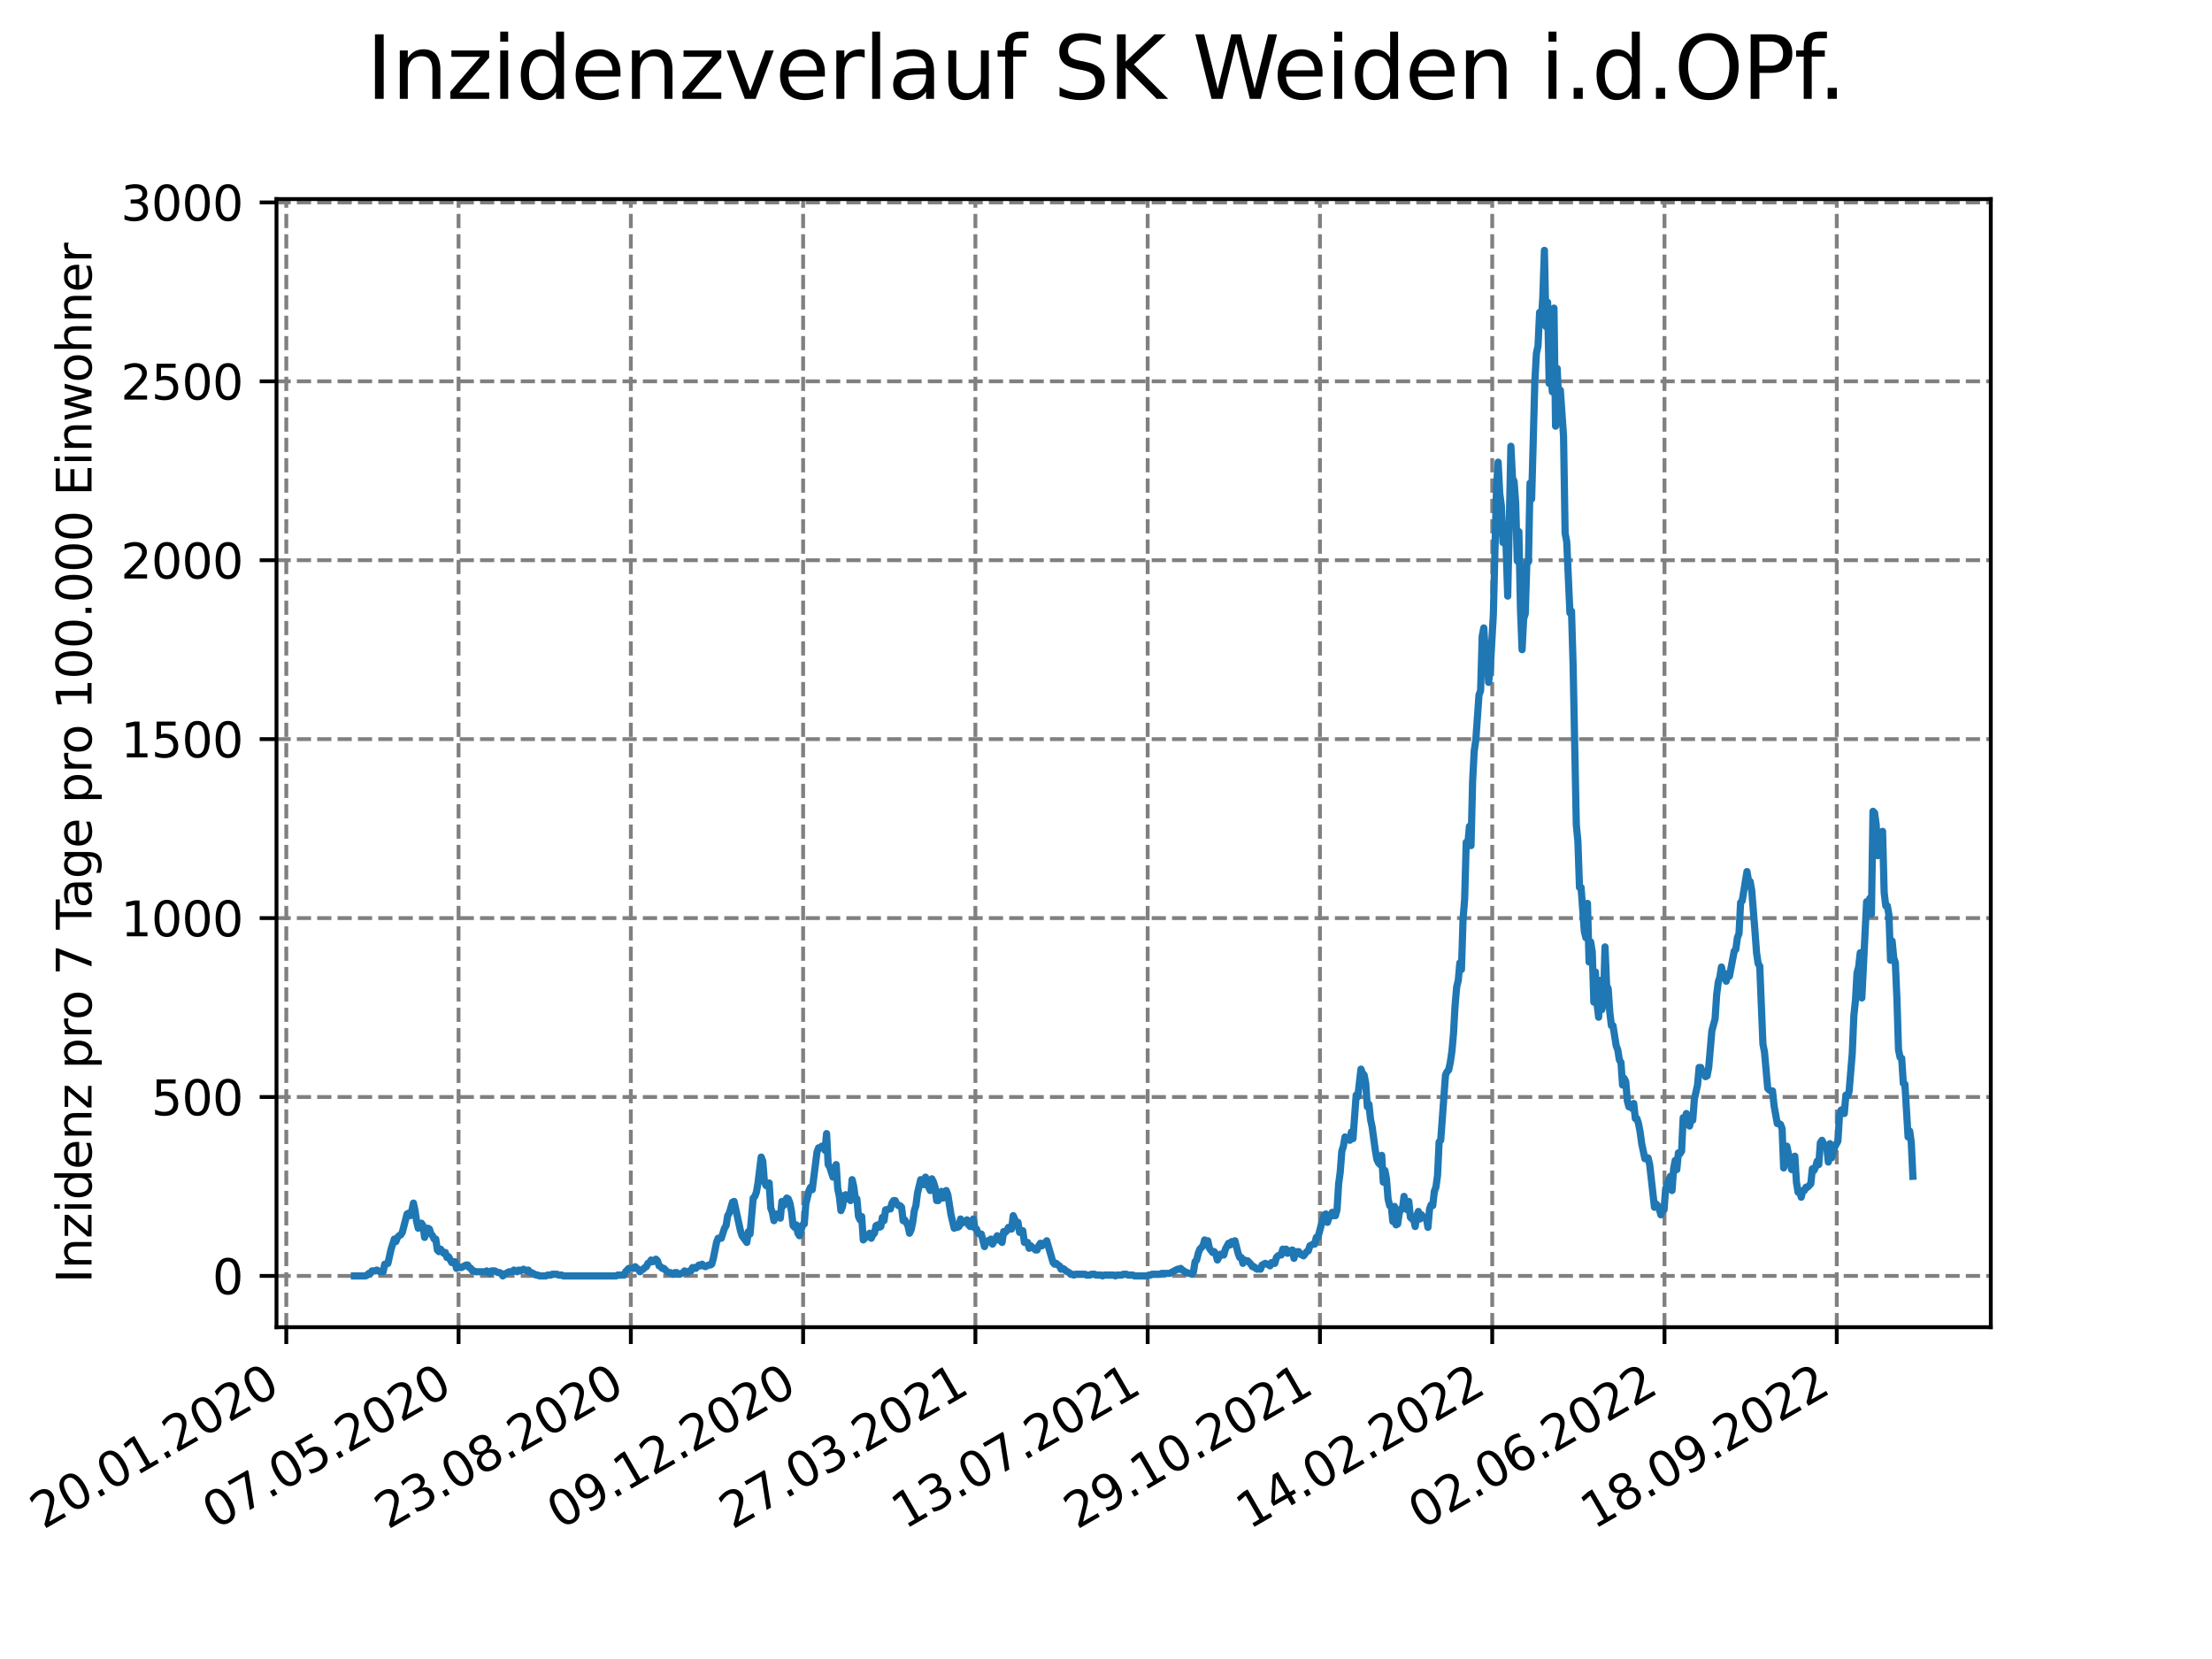 <?xml version="1.0" encoding="utf-8" standalone="no"?>
<!DOCTYPE svg PUBLIC "-//W3C//DTD SVG 1.1//EN"
  "http://www.w3.org/Graphics/SVG/1.1/DTD/svg11.dtd">
<svg xmlns:xlink="http://www.w3.org/1999/xlink" width="460.8pt" height="345.6pt" viewBox="0 0 460.8 345.6" xmlns="http://www.w3.org/2000/svg" version="1.1">
 <defs>
  <style type="text/css">*{stroke-linejoin: round; stroke-linecap: butt}</style>
 </defs>
 <g id="figure_1">
  <g id="patch_1">
   <path d="M 0 345.6 
L 460.8 345.6 
L 460.8 0 
L 0 0 
z
" style="fill: #ffffff"/>
  </g>
  <g id="axes_1">
   <g id="patch_2">
    <path d="M 57.6 276.48 
L 414.72 276.48 
L 414.72 41.472 
L 57.6 41.472 
z
" style="fill: #ffffff"/>
   </g>
   <g id="matplotlib.axis_1">
    <g id="xtick_1">
     <g id="line2d_1">
      <path d="M 59.641 276.48 
L 59.641 41.472 
" clip-path="url(#p2c10e61378)" style="fill: none; stroke-dasharray: 2.96,1.28; stroke-dashoffset: 0; stroke: #808080; stroke-width: 0.8"/>
     </g>
     <g id="line2d_2">
      <defs>
       <path id="m479a47fbdf" d="M 0 0 
L 0 3.5 
" style="stroke: #000000; stroke-width: 0.8"/>
      </defs>
      <g>
       <use xlink:href="#m479a47fbdf" x="59.641" y="276.48" style="stroke: #000000; stroke-width: 0.8"/>
      </g>
     </g>
     <g id="text_1">
      <!-- 20.01.2020 -->
      <g transform="translate(9.016 318.689) rotate(-30) scale(0.1 -0.1)">
       <defs>
        <path id="DejaVuSans-32" d="M 1228 531 
L 3431 531 
L 3431 0 
L 469 0 
L 469 531 
Q 828 903 1448 1529 
Q 2069 2156 2228 2338 
Q 2531 2678 2651 2914 
Q 2772 3150 2772 3378 
Q 2772 3750 2511 3984 
Q 2250 4219 1831 4219 
Q 1534 4219 1204 4116 
Q 875 4013 500 3803 
L 500 4441 
Q 881 4594 1212 4672 
Q 1544 4750 1819 4750 
Q 2544 4750 2975 4387 
Q 3406 4025 3406 3419 
Q 3406 3131 3298 2873 
Q 3191 2616 2906 2266 
Q 2828 2175 2409 1742 
Q 1991 1309 1228 531 
z
" transform="scale(0.016)"/>
        <path id="DejaVuSans-30" d="M 2034 4250 
Q 1547 4250 1301 3770 
Q 1056 3291 1056 2328 
Q 1056 1369 1301 889 
Q 1547 409 2034 409 
Q 2525 409 2770 889 
Q 3016 1369 3016 2328 
Q 3016 3291 2770 3770 
Q 2525 4250 2034 4250 
z
M 2034 4750 
Q 2819 4750 3233 4129 
Q 3647 3509 3647 2328 
Q 3647 1150 3233 529 
Q 2819 -91 2034 -91 
Q 1250 -91 836 529 
Q 422 1150 422 2328 
Q 422 3509 836 4129 
Q 1250 4750 2034 4750 
z
" transform="scale(0.016)"/>
        <path id="DejaVuSans-2e" d="M 684 794 
L 1344 794 
L 1344 0 
L 684 0 
L 684 794 
z
" transform="scale(0.016)"/>
        <path id="DejaVuSans-31" d="M 794 531 
L 1825 531 
L 1825 4091 
L 703 3866 
L 703 4441 
L 1819 4666 
L 2450 4666 
L 2450 531 
L 3481 531 
L 3481 0 
L 794 0 
L 794 531 
z
" transform="scale(0.016)"/>
       </defs>
       <use xlink:href="#DejaVuSans-32"/>
       <use xlink:href="#DejaVuSans-30" x="63.623"/>
       <use xlink:href="#DejaVuSans-2e" x="127.246"/>
       <use xlink:href="#DejaVuSans-30" x="159.033"/>
       <use xlink:href="#DejaVuSans-31" x="222.656"/>
       <use xlink:href="#DejaVuSans-2e" x="286.279"/>
       <use xlink:href="#DejaVuSans-32" x="318.066"/>
       <use xlink:href="#DejaVuSans-30" x="381.689"/>
       <use xlink:href="#DejaVuSans-32" x="445.312"/>
       <use xlink:href="#DejaVuSans-30" x="508.936"/>
      </g>
     </g>
    </g>
    <g id="xtick_2">
     <g id="line2d_3">
      <path d="M 95.529 276.48 
L 95.529 41.472 
" clip-path="url(#p2c10e61378)" style="fill: none; stroke-dasharray: 2.96,1.28; stroke-dashoffset: 0; stroke: #808080; stroke-width: 0.8"/>
     </g>
     <g id="line2d_4">
      <g>
       <use xlink:href="#m479a47fbdf" x="95.529" y="276.48" style="stroke: #000000; stroke-width: 0.8"/>
      </g>
     </g>
     <g id="text_2">
      <!-- 07.05.2020 -->
      <g transform="translate(44.904 318.689) rotate(-30) scale(0.1 -0.1)">
       <defs>
        <path id="DejaVuSans-37" d="M 525 4666 
L 3525 4666 
L 3525 4397 
L 1831 0 
L 1172 0 
L 2766 4134 
L 525 4134 
L 525 4666 
z
" transform="scale(0.016)"/>
        <path id="DejaVuSans-35" d="M 691 4666 
L 3169 4666 
L 3169 4134 
L 1269 4134 
L 1269 2991 
Q 1406 3038 1543 3061 
Q 1681 3084 1819 3084 
Q 2600 3084 3056 2656 
Q 3513 2228 3513 1497 
Q 3513 744 3044 326 
Q 2575 -91 1722 -91 
Q 1428 -91 1123 -41 
Q 819 9 494 109 
L 494 744 
Q 775 591 1075 516 
Q 1375 441 1709 441 
Q 2250 441 2565 725 
Q 2881 1009 2881 1497 
Q 2881 1984 2565 2268 
Q 2250 2553 1709 2553 
Q 1456 2553 1204 2497 
Q 953 2441 691 2322 
L 691 4666 
z
" transform="scale(0.016)"/>
       </defs>
       <use xlink:href="#DejaVuSans-30"/>
       <use xlink:href="#DejaVuSans-37" x="63.623"/>
       <use xlink:href="#DejaVuSans-2e" x="127.246"/>
       <use xlink:href="#DejaVuSans-30" x="159.033"/>
       <use xlink:href="#DejaVuSans-35" x="222.656"/>
       <use xlink:href="#DejaVuSans-2e" x="286.279"/>
       <use xlink:href="#DejaVuSans-32" x="318.066"/>
       <use xlink:href="#DejaVuSans-30" x="381.689"/>
       <use xlink:href="#DejaVuSans-32" x="445.312"/>
       <use xlink:href="#DejaVuSans-30" x="508.936"/>
      </g>
     </g>
    </g>
    <g id="xtick_3">
     <g id="line2d_5">
      <path d="M 131.417 276.48 
L 131.417 41.472 
" clip-path="url(#p2c10e61378)" style="fill: none; stroke-dasharray: 2.96,1.28; stroke-dashoffset: 0; stroke: #808080; stroke-width: 0.8"/>
     </g>
     <g id="line2d_6">
      <g>
       <use xlink:href="#m479a47fbdf" x="131.417" y="276.48" style="stroke: #000000; stroke-width: 0.8"/>
      </g>
     </g>
     <g id="text_3">
      <!-- 23.08.2020 -->
      <g transform="translate(80.792 318.689) rotate(-30) scale(0.1 -0.1)">
       <defs>
        <path id="DejaVuSans-33" d="M 2597 2516 
Q 3050 2419 3304 2112 
Q 3559 1806 3559 1356 
Q 3559 666 3084 287 
Q 2609 -91 1734 -91 
Q 1441 -91 1130 -33 
Q 819 25 488 141 
L 488 750 
Q 750 597 1062 519 
Q 1375 441 1716 441 
Q 2309 441 2620 675 
Q 2931 909 2931 1356 
Q 2931 1769 2642 2001 
Q 2353 2234 1838 2234 
L 1294 2234 
L 1294 2753 
L 1863 2753 
Q 2328 2753 2575 2939 
Q 2822 3125 2822 3475 
Q 2822 3834 2567 4026 
Q 2313 4219 1838 4219 
Q 1578 4219 1281 4162 
Q 984 4106 628 3988 
L 628 4550 
Q 988 4650 1302 4700 
Q 1616 4750 1894 4750 
Q 2613 4750 3031 4423 
Q 3450 4097 3450 3541 
Q 3450 3153 3228 2886 
Q 3006 2619 2597 2516 
z
" transform="scale(0.016)"/>
        <path id="DejaVuSans-38" d="M 2034 2216 
Q 1584 2216 1326 1975 
Q 1069 1734 1069 1313 
Q 1069 891 1326 650 
Q 1584 409 2034 409 
Q 2484 409 2743 651 
Q 3003 894 3003 1313 
Q 3003 1734 2745 1975 
Q 2488 2216 2034 2216 
z
M 1403 2484 
Q 997 2584 770 2862 
Q 544 3141 544 3541 
Q 544 4100 942 4425 
Q 1341 4750 2034 4750 
Q 2731 4750 3128 4425 
Q 3525 4100 3525 3541 
Q 3525 3141 3298 2862 
Q 3072 2584 2669 2484 
Q 3125 2378 3379 2068 
Q 3634 1759 3634 1313 
Q 3634 634 3220 271 
Q 2806 -91 2034 -91 
Q 1263 -91 848 271 
Q 434 634 434 1313 
Q 434 1759 690 2068 
Q 947 2378 1403 2484 
z
M 1172 3481 
Q 1172 3119 1398 2916 
Q 1625 2713 2034 2713 
Q 2441 2713 2670 2916 
Q 2900 3119 2900 3481 
Q 2900 3844 2670 4047 
Q 2441 4250 2034 4250 
Q 1625 4250 1398 4047 
Q 1172 3844 1172 3481 
z
" transform="scale(0.016)"/>
       </defs>
       <use xlink:href="#DejaVuSans-32"/>
       <use xlink:href="#DejaVuSans-33" x="63.623"/>
       <use xlink:href="#DejaVuSans-2e" x="127.246"/>
       <use xlink:href="#DejaVuSans-30" x="159.033"/>
       <use xlink:href="#DejaVuSans-38" x="222.656"/>
       <use xlink:href="#DejaVuSans-2e" x="286.279"/>
       <use xlink:href="#DejaVuSans-32" x="318.066"/>
       <use xlink:href="#DejaVuSans-30" x="381.689"/>
       <use xlink:href="#DejaVuSans-32" x="445.312"/>
       <use xlink:href="#DejaVuSans-30" x="508.936"/>
      </g>
     </g>
    </g>
    <g id="xtick_4">
     <g id="line2d_7">
      <path d="M 167.305 276.48 
L 167.305 41.472 
" clip-path="url(#p2c10e61378)" style="fill: none; stroke-dasharray: 2.96,1.28; stroke-dashoffset: 0; stroke: #808080; stroke-width: 0.8"/>
     </g>
     <g id="line2d_8">
      <g>
       <use xlink:href="#m479a47fbdf" x="167.305" y="276.48" style="stroke: #000000; stroke-width: 0.8"/>
      </g>
     </g>
     <g id="text_4">
      <!-- 09.12.2020 -->
      <g transform="translate(116.68 318.689) rotate(-30) scale(0.1 -0.1)">
       <defs>
        <path id="DejaVuSans-39" d="M 703 97 
L 703 672 
Q 941 559 1184 500 
Q 1428 441 1663 441 
Q 2288 441 2617 861 
Q 2947 1281 2994 2138 
Q 2813 1869 2534 1725 
Q 2256 1581 1919 1581 
Q 1219 1581 811 2004 
Q 403 2428 403 3163 
Q 403 3881 828 4315 
Q 1253 4750 1959 4750 
Q 2769 4750 3195 4129 
Q 3622 3509 3622 2328 
Q 3622 1225 3098 567 
Q 2575 -91 1691 -91 
Q 1453 -91 1209 -44 
Q 966 3 703 97 
z
M 1959 2075 
Q 2384 2075 2632 2365 
Q 2881 2656 2881 3163 
Q 2881 3666 2632 3958 
Q 2384 4250 1959 4250 
Q 1534 4250 1286 3958 
Q 1038 3666 1038 3163 
Q 1038 2656 1286 2365 
Q 1534 2075 1959 2075 
z
" transform="scale(0.016)"/>
       </defs>
       <use xlink:href="#DejaVuSans-30"/>
       <use xlink:href="#DejaVuSans-39" x="63.623"/>
       <use xlink:href="#DejaVuSans-2e" x="127.246"/>
       <use xlink:href="#DejaVuSans-31" x="159.033"/>
       <use xlink:href="#DejaVuSans-32" x="222.656"/>
       <use xlink:href="#DejaVuSans-2e" x="286.279"/>
       <use xlink:href="#DejaVuSans-32" x="318.066"/>
       <use xlink:href="#DejaVuSans-30" x="381.689"/>
       <use xlink:href="#DejaVuSans-32" x="445.312"/>
       <use xlink:href="#DejaVuSans-30" x="508.936"/>
      </g>
     </g>
    </g>
    <g id="xtick_5">
     <g id="line2d_9">
      <path d="M 203.193 276.48 
L 203.193 41.472 
" clip-path="url(#p2c10e61378)" style="fill: none; stroke-dasharray: 2.96,1.28; stroke-dashoffset: 0; stroke: #808080; stroke-width: 0.8"/>
     </g>
     <g id="line2d_10">
      <g>
       <use xlink:href="#m479a47fbdf" x="203.193" y="276.48" style="stroke: #000000; stroke-width: 0.8"/>
      </g>
     </g>
     <g id="text_5">
      <!-- 27.03.2021 -->
      <g transform="translate(152.568 318.689) rotate(-30) scale(0.1 -0.1)">
       <use xlink:href="#DejaVuSans-32"/>
       <use xlink:href="#DejaVuSans-37" x="63.623"/>
       <use xlink:href="#DejaVuSans-2e" x="127.246"/>
       <use xlink:href="#DejaVuSans-30" x="159.033"/>
       <use xlink:href="#DejaVuSans-33" x="222.656"/>
       <use xlink:href="#DejaVuSans-2e" x="286.279"/>
       <use xlink:href="#DejaVuSans-32" x="318.066"/>
       <use xlink:href="#DejaVuSans-30" x="381.689"/>
       <use xlink:href="#DejaVuSans-32" x="445.312"/>
       <use xlink:href="#DejaVuSans-31" x="508.936"/>
      </g>
     </g>
    </g>
    <g id="xtick_6">
     <g id="line2d_11">
      <path d="M 239.081 276.48 
L 239.081 41.472 
" clip-path="url(#p2c10e61378)" style="fill: none; stroke-dasharray: 2.96,1.28; stroke-dashoffset: 0; stroke: #808080; stroke-width: 0.8"/>
     </g>
     <g id="line2d_12">
      <g>
       <use xlink:href="#m479a47fbdf" x="239.081" y="276.48" style="stroke: #000000; stroke-width: 0.8"/>
      </g>
     </g>
     <g id="text_6">
      <!-- 13.07.2021 -->
      <g transform="translate(188.456 318.689) rotate(-30) scale(0.1 -0.1)">
       <use xlink:href="#DejaVuSans-31"/>
       <use xlink:href="#DejaVuSans-33" x="63.623"/>
       <use xlink:href="#DejaVuSans-2e" x="127.246"/>
       <use xlink:href="#DejaVuSans-30" x="159.033"/>
       <use xlink:href="#DejaVuSans-37" x="222.656"/>
       <use xlink:href="#DejaVuSans-2e" x="286.279"/>
       <use xlink:href="#DejaVuSans-32" x="318.066"/>
       <use xlink:href="#DejaVuSans-30" x="381.689"/>
       <use xlink:href="#DejaVuSans-32" x="445.312"/>
       <use xlink:href="#DejaVuSans-31" x="508.936"/>
      </g>
     </g>
    </g>
    <g id="xtick_7">
     <g id="line2d_13">
      <path d="M 274.97 276.48 
L 274.97 41.472 
" clip-path="url(#p2c10e61378)" style="fill: none; stroke-dasharray: 2.96,1.28; stroke-dashoffset: 0; stroke: #808080; stroke-width: 0.8"/>
     </g>
     <g id="line2d_14">
      <g>
       <use xlink:href="#m479a47fbdf" x="274.97" y="276.48" style="stroke: #000000; stroke-width: 0.8"/>
      </g>
     </g>
     <g id="text_7">
      <!-- 29.10.2021 -->
      <g transform="translate(224.344 318.689) rotate(-30) scale(0.1 -0.1)">
       <use xlink:href="#DejaVuSans-32"/>
       <use xlink:href="#DejaVuSans-39" x="63.623"/>
       <use xlink:href="#DejaVuSans-2e" x="127.246"/>
       <use xlink:href="#DejaVuSans-31" x="159.033"/>
       <use xlink:href="#DejaVuSans-30" x="222.656"/>
       <use xlink:href="#DejaVuSans-2e" x="286.279"/>
       <use xlink:href="#DejaVuSans-32" x="318.066"/>
       <use xlink:href="#DejaVuSans-30" x="381.689"/>
       <use xlink:href="#DejaVuSans-32" x="445.312"/>
       <use xlink:href="#DejaVuSans-31" x="508.936"/>
      </g>
     </g>
    </g>
    <g id="xtick_8">
     <g id="line2d_15">
      <path d="M 310.858 276.48 
L 310.858 41.472 
" clip-path="url(#p2c10e61378)" style="fill: none; stroke-dasharray: 2.96,1.28; stroke-dashoffset: 0; stroke: #808080; stroke-width: 0.8"/>
     </g>
     <g id="line2d_16">
      <g>
       <use xlink:href="#m479a47fbdf" x="310.858" y="276.48" style="stroke: #000000; stroke-width: 0.8"/>
      </g>
     </g>
     <g id="text_8">
      <!-- 14.02.2022 -->
      <g transform="translate(260.232 318.689) rotate(-30) scale(0.1 -0.1)">
       <defs>
        <path id="DejaVuSans-34" d="M 2419 4116 
L 825 1625 
L 2419 1625 
L 2419 4116 
z
M 2253 4666 
L 3047 4666 
L 3047 1625 
L 3713 1625 
L 3713 1100 
L 3047 1100 
L 3047 0 
L 2419 0 
L 2419 1100 
L 313 1100 
L 313 1709 
L 2253 4666 
z
" transform="scale(0.016)"/>
       </defs>
       <use xlink:href="#DejaVuSans-31"/>
       <use xlink:href="#DejaVuSans-34" x="63.623"/>
       <use xlink:href="#DejaVuSans-2e" x="127.246"/>
       <use xlink:href="#DejaVuSans-30" x="159.033"/>
       <use xlink:href="#DejaVuSans-32" x="222.656"/>
       <use xlink:href="#DejaVuSans-2e" x="286.279"/>
       <use xlink:href="#DejaVuSans-32" x="318.066"/>
       <use xlink:href="#DejaVuSans-30" x="381.689"/>
       <use xlink:href="#DejaVuSans-32" x="445.312"/>
       <use xlink:href="#DejaVuSans-32" x="508.936"/>
      </g>
     </g>
    </g>
    <g id="xtick_9">
     <g id="line2d_17">
      <path d="M 346.746 276.48 
L 346.746 41.472 
" clip-path="url(#p2c10e61378)" style="fill: none; stroke-dasharray: 2.96,1.28; stroke-dashoffset: 0; stroke: #808080; stroke-width: 0.8"/>
     </g>
     <g id="line2d_18">
      <g>
       <use xlink:href="#m479a47fbdf" x="346.746" y="276.48" style="stroke: #000000; stroke-width: 0.8"/>
      </g>
     </g>
     <g id="text_9">
      <!-- 02.06.2022 -->
      <g transform="translate(296.121 318.689) rotate(-30) scale(0.1 -0.1)">
       <defs>
        <path id="DejaVuSans-36" d="M 2113 2584 
Q 1688 2584 1439 2293 
Q 1191 2003 1191 1497 
Q 1191 994 1439 701 
Q 1688 409 2113 409 
Q 2538 409 2786 701 
Q 3034 994 3034 1497 
Q 3034 2003 2786 2293 
Q 2538 2584 2113 2584 
z
M 3366 4563 
L 3366 3988 
Q 3128 4100 2886 4159 
Q 2644 4219 2406 4219 
Q 1781 4219 1451 3797 
Q 1122 3375 1075 2522 
Q 1259 2794 1537 2939 
Q 1816 3084 2150 3084 
Q 2853 3084 3261 2657 
Q 3669 2231 3669 1497 
Q 3669 778 3244 343 
Q 2819 -91 2113 -91 
Q 1303 -91 875 529 
Q 447 1150 447 2328 
Q 447 3434 972 4092 
Q 1497 4750 2381 4750 
Q 2619 4750 2861 4703 
Q 3103 4656 3366 4563 
z
" transform="scale(0.016)"/>
       </defs>
       <use xlink:href="#DejaVuSans-30"/>
       <use xlink:href="#DejaVuSans-32" x="63.623"/>
       <use xlink:href="#DejaVuSans-2e" x="127.246"/>
       <use xlink:href="#DejaVuSans-30" x="159.033"/>
       <use xlink:href="#DejaVuSans-36" x="222.656"/>
       <use xlink:href="#DejaVuSans-2e" x="286.279"/>
       <use xlink:href="#DejaVuSans-32" x="318.066"/>
       <use xlink:href="#DejaVuSans-30" x="381.689"/>
       <use xlink:href="#DejaVuSans-32" x="445.312"/>
       <use xlink:href="#DejaVuSans-32" x="508.936"/>
      </g>
     </g>
    </g>
    <g id="xtick_10">
     <g id="line2d_19">
      <path d="M 382.634 276.48 
L 382.634 41.472 
" clip-path="url(#p2c10e61378)" style="fill: none; stroke-dasharray: 2.96,1.28; stroke-dashoffset: 0; stroke: #808080; stroke-width: 0.8"/>
     </g>
     <g id="line2d_20">
      <g>
       <use xlink:href="#m479a47fbdf" x="382.634" y="276.48" style="stroke: #000000; stroke-width: 0.8"/>
      </g>
     </g>
     <g id="text_10">
      <!-- 18.09.2022 -->
      <g transform="translate(332.009 318.689) rotate(-30) scale(0.1 -0.1)">
       <use xlink:href="#DejaVuSans-31"/>
       <use xlink:href="#DejaVuSans-38" x="63.623"/>
       <use xlink:href="#DejaVuSans-2e" x="127.246"/>
       <use xlink:href="#DejaVuSans-30" x="159.033"/>
       <use xlink:href="#DejaVuSans-39" x="222.656"/>
       <use xlink:href="#DejaVuSans-2e" x="286.279"/>
       <use xlink:href="#DejaVuSans-32" x="318.066"/>
       <use xlink:href="#DejaVuSans-30" x="381.689"/>
       <use xlink:href="#DejaVuSans-32" x="445.312"/>
       <use xlink:href="#DejaVuSans-32" x="508.936"/>
      </g>
     </g>
    </g>
   </g>
   <g id="matplotlib.axis_2">
    <g id="ytick_1">
     <g id="line2d_21">
      <path d="M 57.6 265.798 
L 414.72 265.798 
" clip-path="url(#p2c10e61378)" style="fill: none; stroke-dasharray: 2.96,1.28; stroke-dashoffset: 0; stroke: #808080; stroke-width: 0.8"/>
     </g>
     <g id="line2d_22">
      <defs>
       <path id="m4b596bad66" d="M 0 0 
L -3.5 0 
" style="stroke: #000000; stroke-width: 0.8"/>
      </defs>
      <g>
       <use xlink:href="#m4b596bad66" x="57.6" y="265.798" style="stroke: #000000; stroke-width: 0.8"/>
      </g>
     </g>
     <g id="text_11">
      <!-- 0 -->
      <g transform="translate(44.237 269.597) scale(0.1 -0.1)">
       <use xlink:href="#DejaVuSans-30"/>
      </g>
     </g>
    </g>
    <g id="ytick_2">
     <g id="line2d_23">
      <path d="M 57.6 228.525 
L 414.72 228.525 
" clip-path="url(#p2c10e61378)" style="fill: none; stroke-dasharray: 2.96,1.28; stroke-dashoffset: 0; stroke: #808080; stroke-width: 0.8"/>
     </g>
     <g id="line2d_24">
      <g>
       <use xlink:href="#m4b596bad66" x="57.6" y="228.525" style="stroke: #000000; stroke-width: 0.8"/>
      </g>
     </g>
     <g id="text_12">
      <!-- 500 -->
      <g transform="translate(31.512 232.325) scale(0.1 -0.1)">
       <use xlink:href="#DejaVuSans-35"/>
       <use xlink:href="#DejaVuSans-30" x="63.623"/>
       <use xlink:href="#DejaVuSans-30" x="127.246"/>
      </g>
     </g>
    </g>
    <g id="ytick_3">
     <g id="line2d_25">
      <path d="M 57.6 191.253 
L 414.72 191.253 
" clip-path="url(#p2c10e61378)" style="fill: none; stroke-dasharray: 2.96,1.28; stroke-dashoffset: 0; stroke: #808080; stroke-width: 0.8"/>
     </g>
     <g id="line2d_26">
      <g>
       <use xlink:href="#m4b596bad66" x="57.6" y="191.253" style="stroke: #000000; stroke-width: 0.8"/>
      </g>
     </g>
     <g id="text_13">
      <!-- 1000 -->
      <g transform="translate(25.15 195.052) scale(0.1 -0.1)">
       <use xlink:href="#DejaVuSans-31"/>
       <use xlink:href="#DejaVuSans-30" x="63.623"/>
       <use xlink:href="#DejaVuSans-30" x="127.246"/>
       <use xlink:href="#DejaVuSans-30" x="190.869"/>
      </g>
     </g>
    </g>
    <g id="ytick_4">
     <g id="line2d_27">
      <path d="M 57.6 153.98 
L 414.72 153.98 
" clip-path="url(#p2c10e61378)" style="fill: none; stroke-dasharray: 2.96,1.28; stroke-dashoffset: 0; stroke: #808080; stroke-width: 0.8"/>
     </g>
     <g id="line2d_28">
      <g>
       <use xlink:href="#m4b596bad66" x="57.6" y="153.98" style="stroke: #000000; stroke-width: 0.8"/>
      </g>
     </g>
     <g id="text_14">
      <!-- 1500 -->
      <g transform="translate(25.15 157.779) scale(0.1 -0.1)">
       <use xlink:href="#DejaVuSans-31"/>
       <use xlink:href="#DejaVuSans-35" x="63.623"/>
       <use xlink:href="#DejaVuSans-30" x="127.246"/>
       <use xlink:href="#DejaVuSans-30" x="190.869"/>
      </g>
     </g>
    </g>
    <g id="ytick_5">
     <g id="line2d_29">
      <path d="M 57.6 116.708 
L 414.72 116.708 
" clip-path="url(#p2c10e61378)" style="fill: none; stroke-dasharray: 2.96,1.28; stroke-dashoffset: 0; stroke: #808080; stroke-width: 0.8"/>
     </g>
     <g id="line2d_30">
      <g>
       <use xlink:href="#m4b596bad66" x="57.6" y="116.708" style="stroke: #000000; stroke-width: 0.8"/>
      </g>
     </g>
     <g id="text_15">
      <!-- 2000 -->
      <g transform="translate(25.15 120.507) scale(0.1 -0.1)">
       <use xlink:href="#DejaVuSans-32"/>
       <use xlink:href="#DejaVuSans-30" x="63.623"/>
       <use xlink:href="#DejaVuSans-30" x="127.246"/>
       <use xlink:href="#DejaVuSans-30" x="190.869"/>
      </g>
     </g>
    </g>
    <g id="ytick_6">
     <g id="line2d_31">
      <path d="M 57.6 79.435 
L 414.72 79.435 
" clip-path="url(#p2c10e61378)" style="fill: none; stroke-dasharray: 2.96,1.28; stroke-dashoffset: 0; stroke: #808080; stroke-width: 0.8"/>
     </g>
     <g id="line2d_32">
      <g>
       <use xlink:href="#m4b596bad66" x="57.6" y="79.435" style="stroke: #000000; stroke-width: 0.8"/>
      </g>
     </g>
     <g id="text_16">
      <!-- 2500 -->
      <g transform="translate(25.15 83.234) scale(0.1 -0.1)">
       <use xlink:href="#DejaVuSans-32"/>
       <use xlink:href="#DejaVuSans-35" x="63.623"/>
       <use xlink:href="#DejaVuSans-30" x="127.246"/>
       <use xlink:href="#DejaVuSans-30" x="190.869"/>
      </g>
     </g>
    </g>
    <g id="ytick_7">
     <g id="line2d_33">
      <path d="M 57.6 42.163 
L 414.72 42.163 
" clip-path="url(#p2c10e61378)" style="fill: none; stroke-dasharray: 2.96,1.28; stroke-dashoffset: 0; stroke: #808080; stroke-width: 0.8"/>
     </g>
     <g id="line2d_34">
      <g>
       <use xlink:href="#m4b596bad66" x="57.6" y="42.163" style="stroke: #000000; stroke-width: 0.8"/>
      </g>
     </g>
     <g id="text_17">
      <!-- 3000 -->
      <g transform="translate(25.15 45.962) scale(0.1 -0.1)">
       <use xlink:href="#DejaVuSans-33"/>
       <use xlink:href="#DejaVuSans-30" x="63.623"/>
       <use xlink:href="#DejaVuSans-30" x="127.246"/>
       <use xlink:href="#DejaVuSans-30" x="190.869"/>
      </g>
     </g>
    </g>
    <g id="text_18">
     <!-- Inzidenz pro 7 Tage pro 100.000 Einwohner -->
     <g transform="translate(19.07 267.301) rotate(-90) scale(0.1 -0.1)">
      <defs>
       <path id="DejaVuSans-49" d="M 628 4666 
L 1259 4666 
L 1259 0 
L 628 0 
L 628 4666 
z
" transform="scale(0.016)"/>
       <path id="DejaVuSans-6e" d="M 3513 2113 
L 3513 0 
L 2938 0 
L 2938 2094 
Q 2938 2591 2744 2837 
Q 2550 3084 2163 3084 
Q 1697 3084 1428 2787 
Q 1159 2491 1159 1978 
L 1159 0 
L 581 0 
L 581 3500 
L 1159 3500 
L 1159 2956 
Q 1366 3272 1645 3428 
Q 1925 3584 2291 3584 
Q 2894 3584 3203 3211 
Q 3513 2838 3513 2113 
z
" transform="scale(0.016)"/>
       <path id="DejaVuSans-7a" d="M 353 3500 
L 3084 3500 
L 3084 2975 
L 922 459 
L 3084 459 
L 3084 0 
L 275 0 
L 275 525 
L 2438 3041 
L 353 3041 
L 353 3500 
z
" transform="scale(0.016)"/>
       <path id="DejaVuSans-69" d="M 603 3500 
L 1178 3500 
L 1178 0 
L 603 0 
L 603 3500 
z
M 603 4863 
L 1178 4863 
L 1178 4134 
L 603 4134 
L 603 4863 
z
" transform="scale(0.016)"/>
       <path id="DejaVuSans-64" d="M 2906 2969 
L 2906 4863 
L 3481 4863 
L 3481 0 
L 2906 0 
L 2906 525 
Q 2725 213 2448 61 
Q 2172 -91 1784 -91 
Q 1150 -91 751 415 
Q 353 922 353 1747 
Q 353 2572 751 3078 
Q 1150 3584 1784 3584 
Q 2172 3584 2448 3432 
Q 2725 3281 2906 2969 
z
M 947 1747 
Q 947 1113 1208 752 
Q 1469 391 1925 391 
Q 2381 391 2643 752 
Q 2906 1113 2906 1747 
Q 2906 2381 2643 2742 
Q 2381 3103 1925 3103 
Q 1469 3103 1208 2742 
Q 947 2381 947 1747 
z
" transform="scale(0.016)"/>
       <path id="DejaVuSans-65" d="M 3597 1894 
L 3597 1613 
L 953 1613 
Q 991 1019 1311 708 
Q 1631 397 2203 397 
Q 2534 397 2845 478 
Q 3156 559 3463 722 
L 3463 178 
Q 3153 47 2828 -22 
Q 2503 -91 2169 -91 
Q 1331 -91 842 396 
Q 353 884 353 1716 
Q 353 2575 817 3079 
Q 1281 3584 2069 3584 
Q 2775 3584 3186 3129 
Q 3597 2675 3597 1894 
z
M 3022 2063 
Q 3016 2534 2758 2815 
Q 2500 3097 2075 3097 
Q 1594 3097 1305 2825 
Q 1016 2553 972 2059 
L 3022 2063 
z
" transform="scale(0.016)"/>
       <path id="DejaVuSans-20" transform="scale(0.016)"/>
       <path id="DejaVuSans-70" d="M 1159 525 
L 1159 -1331 
L 581 -1331 
L 581 3500 
L 1159 3500 
L 1159 2969 
Q 1341 3281 1617 3432 
Q 1894 3584 2278 3584 
Q 2916 3584 3314 3078 
Q 3713 2572 3713 1747 
Q 3713 922 3314 415 
Q 2916 -91 2278 -91 
Q 1894 -91 1617 61 
Q 1341 213 1159 525 
z
M 3116 1747 
Q 3116 2381 2855 2742 
Q 2594 3103 2138 3103 
Q 1681 3103 1420 2742 
Q 1159 2381 1159 1747 
Q 1159 1113 1420 752 
Q 1681 391 2138 391 
Q 2594 391 2855 752 
Q 3116 1113 3116 1747 
z
" transform="scale(0.016)"/>
       <path id="DejaVuSans-72" d="M 2631 2963 
Q 2534 3019 2420 3045 
Q 2306 3072 2169 3072 
Q 1681 3072 1420 2755 
Q 1159 2438 1159 1844 
L 1159 0 
L 581 0 
L 581 3500 
L 1159 3500 
L 1159 2956 
Q 1341 3275 1631 3429 
Q 1922 3584 2338 3584 
Q 2397 3584 2469 3576 
Q 2541 3569 2628 3553 
L 2631 2963 
z
" transform="scale(0.016)"/>
       <path id="DejaVuSans-6f" d="M 1959 3097 
Q 1497 3097 1228 2736 
Q 959 2375 959 1747 
Q 959 1119 1226 758 
Q 1494 397 1959 397 
Q 2419 397 2687 759 
Q 2956 1122 2956 1747 
Q 2956 2369 2687 2733 
Q 2419 3097 1959 3097 
z
M 1959 3584 
Q 2709 3584 3137 3096 
Q 3566 2609 3566 1747 
Q 3566 888 3137 398 
Q 2709 -91 1959 -91 
Q 1206 -91 779 398 
Q 353 888 353 1747 
Q 353 2609 779 3096 
Q 1206 3584 1959 3584 
z
" transform="scale(0.016)"/>
       <path id="DejaVuSans-54" d="M -19 4666 
L 3928 4666 
L 3928 4134 
L 2272 4134 
L 2272 0 
L 1638 0 
L 1638 4134 
L -19 4134 
L -19 4666 
z
" transform="scale(0.016)"/>
       <path id="DejaVuSans-61" d="M 2194 1759 
Q 1497 1759 1228 1600 
Q 959 1441 959 1056 
Q 959 750 1161 570 
Q 1363 391 1709 391 
Q 2188 391 2477 730 
Q 2766 1069 2766 1631 
L 2766 1759 
L 2194 1759 
z
M 3341 1997 
L 3341 0 
L 2766 0 
L 2766 531 
Q 2569 213 2275 61 
Q 1981 -91 1556 -91 
Q 1019 -91 701 211 
Q 384 513 384 1019 
Q 384 1609 779 1909 
Q 1175 2209 1959 2209 
L 2766 2209 
L 2766 2266 
Q 2766 2663 2505 2880 
Q 2244 3097 1772 3097 
Q 1472 3097 1187 3025 
Q 903 2953 641 2809 
L 641 3341 
Q 956 3463 1253 3523 
Q 1550 3584 1831 3584 
Q 2591 3584 2966 3190 
Q 3341 2797 3341 1997 
z
" transform="scale(0.016)"/>
       <path id="DejaVuSans-67" d="M 2906 1791 
Q 2906 2416 2648 2759 
Q 2391 3103 1925 3103 
Q 1463 3103 1205 2759 
Q 947 2416 947 1791 
Q 947 1169 1205 825 
Q 1463 481 1925 481 
Q 2391 481 2648 825 
Q 2906 1169 2906 1791 
z
M 3481 434 
Q 3481 -459 3084 -895 
Q 2688 -1331 1869 -1331 
Q 1566 -1331 1297 -1286 
Q 1028 -1241 775 -1147 
L 775 -588 
Q 1028 -725 1275 -790 
Q 1522 -856 1778 -856 
Q 2344 -856 2625 -561 
Q 2906 -266 2906 331 
L 2906 616 
Q 2728 306 2450 153 
Q 2172 0 1784 0 
Q 1141 0 747 490 
Q 353 981 353 1791 
Q 353 2603 747 3093 
Q 1141 3584 1784 3584 
Q 2172 3584 2450 3431 
Q 2728 3278 2906 2969 
L 2906 3500 
L 3481 3500 
L 3481 434 
z
" transform="scale(0.016)"/>
       <path id="DejaVuSans-45" d="M 628 4666 
L 3578 4666 
L 3578 4134 
L 1259 4134 
L 1259 2753 
L 3481 2753 
L 3481 2222 
L 1259 2222 
L 1259 531 
L 3634 531 
L 3634 0 
L 628 0 
L 628 4666 
z
" transform="scale(0.016)"/>
       <path id="DejaVuSans-77" d="M 269 3500 
L 844 3500 
L 1563 769 
L 2278 3500 
L 2956 3500 
L 3675 769 
L 4391 3500 
L 4966 3500 
L 4050 0 
L 3372 0 
L 2619 2869 
L 1863 0 
L 1184 0 
L 269 3500 
z
" transform="scale(0.016)"/>
       <path id="DejaVuSans-68" d="M 3513 2113 
L 3513 0 
L 2938 0 
L 2938 2094 
Q 2938 2591 2744 2837 
Q 2550 3084 2163 3084 
Q 1697 3084 1428 2787 
Q 1159 2491 1159 1978 
L 1159 0 
L 581 0 
L 581 4863 
L 1159 4863 
L 1159 2956 
Q 1366 3272 1645 3428 
Q 1925 3584 2291 3584 
Q 2894 3584 3203 3211 
Q 3513 2838 3513 2113 
z
" transform="scale(0.016)"/>
      </defs>
      <use xlink:href="#DejaVuSans-49"/>
      <use xlink:href="#DejaVuSans-6e" x="29.492"/>
      <use xlink:href="#DejaVuSans-7a" x="92.871"/>
      <use xlink:href="#DejaVuSans-69" x="145.361"/>
      <use xlink:href="#DejaVuSans-64" x="173.145"/>
      <use xlink:href="#DejaVuSans-65" x="236.621"/>
      <use xlink:href="#DejaVuSans-6e" x="298.145"/>
      <use xlink:href="#DejaVuSans-7a" x="361.523"/>
      <use xlink:href="#DejaVuSans-20" x="414.014"/>
      <use xlink:href="#DejaVuSans-70" x="445.801"/>
      <use xlink:href="#DejaVuSans-72" x="509.277"/>
      <use xlink:href="#DejaVuSans-6f" x="548.141"/>
      <use xlink:href="#DejaVuSans-20" x="609.322"/>
      <use xlink:href="#DejaVuSans-37" x="641.109"/>
      <use xlink:href="#DejaVuSans-20" x="704.732"/>
      <use xlink:href="#DejaVuSans-54" x="736.52"/>
      <use xlink:href="#DejaVuSans-61" x="781.104"/>
      <use xlink:href="#DejaVuSans-67" x="842.383"/>
      <use xlink:href="#DejaVuSans-65" x="905.859"/>
      <use xlink:href="#DejaVuSans-20" x="967.383"/>
      <use xlink:href="#DejaVuSans-70" x="999.17"/>
      <use xlink:href="#DejaVuSans-72" x="1062.646"/>
      <use xlink:href="#DejaVuSans-6f" x="1101.51"/>
      <use xlink:href="#DejaVuSans-20" x="1162.691"/>
      <use xlink:href="#DejaVuSans-31" x="1194.479"/>
      <use xlink:href="#DejaVuSans-30" x="1258.102"/>
      <use xlink:href="#DejaVuSans-30" x="1321.725"/>
      <use xlink:href="#DejaVuSans-2e" x="1385.348"/>
      <use xlink:href="#DejaVuSans-30" x="1417.135"/>
      <use xlink:href="#DejaVuSans-30" x="1480.758"/>
      <use xlink:href="#DejaVuSans-30" x="1544.381"/>
      <use xlink:href="#DejaVuSans-20" x="1608.004"/>
      <use xlink:href="#DejaVuSans-45" x="1639.791"/>
      <use xlink:href="#DejaVuSans-69" x="1702.975"/>
      <use xlink:href="#DejaVuSans-6e" x="1730.758"/>
      <use xlink:href="#DejaVuSans-77" x="1794.137"/>
      <use xlink:href="#DejaVuSans-6f" x="1875.924"/>
      <use xlink:href="#DejaVuSans-68" x="1937.105"/>
      <use xlink:href="#DejaVuSans-6e" x="2000.484"/>
      <use xlink:href="#DejaVuSans-65" x="2063.863"/>
      <use xlink:href="#DejaVuSans-72" x="2125.387"/>
     </g>
    </g>
   </g>
   <g id="line2d_35">
    <path d="M 73.833 265.798 
L 76.159 265.798 
L 76.491 265.623 
L 76.823 265.275 
L 77.156 265.275 
L 77.488 264.751 
L 78.153 264.751 
L 78.485 264.577 
L 79.149 264.926 
L 79.482 264.751 
L 79.814 264.926 
L 80.146 263.356 
L 80.479 263.356 
L 80.811 263.182 
L 81.476 260.217 
L 82.14 258.124 
L 82.472 258.647 
L 82.805 257.775 
L 83.137 257.426 
L 83.469 257.252 
L 83.802 256.729 
L 84.799 252.892 
L 85.131 252.718 
L 85.463 253.241 
L 85.795 252.194 
L 86.128 250.625 
L 86.46 252.194 
L 86.792 254.462 
L 87.125 255.857 
L 87.789 254.81 
L 88.122 255.334 
L 88.454 257.775 
L 88.786 256.38 
L 89.118 255.857 
L 89.451 256.031 
L 89.783 257.078 
L 90.115 257.426 
L 90.448 258.124 
L 90.78 258.124 
L 91.112 260.391 
L 91.444 260.74 
L 91.777 260.217 
L 92.441 261.089 
L 92.774 260.915 
L 93.106 261.961 
L 93.438 261.787 
L 94.103 263.007 
L 94.435 263.007 
L 94.767 262.833 
L 95.1 264.228 
L 95.432 263.879 
L 95.764 264.054 
L 96.097 264.054 
L 97.094 263.531 
L 97.426 263.531 
L 97.758 264.054 
L 98.09 264.228 
L 98.423 264.751 
L 98.755 264.751 
L 99.087 264.926 
L 101.081 264.926 
L 101.413 264.751 
L 101.746 265.1 
L 102.078 265.275 
L 102.41 264.751 
L 103.075 264.751 
L 103.739 265.1 
L 104.072 265.1 
L 104.404 265.275 
L 104.736 265.798 
L 105.069 265.449 
L 106.066 264.926 
L 106.73 264.926 
L 107.062 264.577 
L 107.727 264.926 
L 108.059 264.577 
L 108.392 264.751 
L 109.056 264.403 
L 109.721 264.751 
L 110.053 264.577 
L 110.385 265.1 
L 110.718 265.1 
L 111.715 265.623 
L 112.047 265.623 
L 112.379 265.798 
L 113.708 265.798 
L 114.041 265.623 
L 114.705 265.623 
L 115.038 265.449 
L 116.034 265.449 
L 116.367 265.623 
L 117.031 265.623 
L 117.364 265.798 
L 128.329 265.798 
L 128.662 265.623 
L 129.991 265.623 
L 130.323 264.926 
L 130.988 264.228 
L 131.985 264.228 
L 132.317 263.879 
L 132.649 264.228 
L 132.982 264.403 
L 133.314 264.926 
L 133.646 264.577 
L 133.979 264.403 
L 134.311 264.054 
L 134.643 263.879 
L 134.975 263.182 
L 135.308 263.007 
L 135.64 262.484 
L 135.972 262.833 
L 136.305 262.659 
L 136.637 262.31 
L 136.969 262.659 
L 137.302 263.705 
L 137.634 263.879 
L 137.966 264.228 
L 138.298 264.228 
L 138.963 264.926 
L 139.295 265.1 
L 139.628 265.1 
L 140.292 265.449 
L 140.625 265.1 
L 140.957 265.1 
L 141.289 265.449 
L 141.621 265.449 
L 142.286 265.1 
L 142.618 264.751 
L 142.951 265.1 
L 143.283 265.1 
L 143.615 264.751 
L 143.947 264.751 
L 144.28 264.054 
L 144.612 264.054 
L 144.944 264.228 
L 145.609 263.531 
L 145.941 263.705 
L 146.274 263.356 
L 146.606 263.705 
L 146.938 263.879 
L 147.603 263.531 
L 147.935 263.531 
L 148.267 263.356 
L 148.6 262.135 
L 149.264 258.822 
L 149.597 257.95 
L 150.261 257.95 
L 150.926 255.857 
L 151.258 255.334 
L 151.59 253.241 
L 151.923 252.718 
L 152.587 250.45 
L 152.92 250.276 
L 154.249 256.38 
L 154.581 257.426 
L 155.578 258.822 
L 155.91 256.554 
L 156.242 257.078 
L 156.907 249.578 
L 157.239 249.23 
L 157.572 248.358 
L 157.904 246.439 
L 158.569 241.033 
L 158.901 241.905 
L 159.233 246.09 
L 159.565 246.962 
L 159.898 247.137 
L 160.23 246.439 
L 160.562 251.671 
L 160.895 252.543 
L 161.227 254.287 
L 161.559 253.241 
L 161.892 252.892 
L 162.224 253.241 
L 162.556 253.764 
L 162.888 250.276 
L 163.221 251.148 
L 163.553 250.625 
L 163.885 249.578 
L 164.218 249.753 
L 164.55 250.625 
L 164.882 252.369 
L 165.215 255.334 
L 165.547 255.682 
L 165.879 255.159 
L 166.211 256.903 
L 166.544 257.426 
L 167.208 255.159 
L 167.541 254.985 
L 167.873 250.799 
L 168.537 248.009 
L 168.87 247.311 
L 169.202 247.834 
L 170.199 239.986 
L 170.531 239.114 
L 170.864 239.114 
L 171.196 238.765 
L 171.528 238.94 
L 171.86 239.637 
L 172.193 236.149 
L 172.525 242.602 
L 172.857 243.125 
L 173.522 245.218 
L 173.854 245.044 
L 174.187 242.602 
L 174.519 247.66 
L 174.851 249.23 
L 175.183 252.194 
L 175.516 251.322 
L 175.848 249.055 
L 176.18 248.881 
L 176.513 249.753 
L 176.845 249.404 
L 177.177 250.102 
L 177.51 245.741 
L 177.842 247.137 
L 178.174 249.578 
L 178.506 249.753 
L 178.839 253.415 
L 179.171 254.113 
L 179.503 253.415 
L 179.836 258.298 
L 180.5 257.601 
L 180.832 257.601 
L 181.165 256.903 
L 181.497 257.95 
L 181.829 257.252 
L 182.162 256.903 
L 182.494 255.334 
L 182.826 255.159 
L 183.159 255.682 
L 183.491 255.508 
L 183.823 253.59 
L 184.155 254.287 
L 184.488 252.02 
L 184.82 252.02 
L 185.152 251.846 
L 185.485 251.846 
L 185.817 250.625 
L 186.149 250.102 
L 186.482 250.102 
L 186.814 250.799 
L 187.146 251.148 
L 187.478 251.148 
L 187.811 251.497 
L 188.143 254.287 
L 188.475 254.113 
L 189.14 255.334 
L 189.472 256.903 
L 189.805 256.206 
L 190.137 254.636 
L 190.469 252.194 
L 190.801 251.148 
L 191.134 248.532 
L 191.798 245.741 
L 192.463 246.788 
L 192.795 245.218 
L 193.127 246.613 
L 193.792 248.009 
L 194.124 245.567 
L 194.457 246.265 
L 194.789 247.311 
L 195.121 250.102 
L 195.454 250.102 
L 195.786 248.706 
L 196.118 248.183 
L 196.45 249.578 
L 196.783 249.055 
L 197.115 248.009 
L 197.447 248.881 
L 198.112 253.066 
L 198.777 255.857 
L 199.109 255.682 
L 199.441 255.682 
L 199.773 255.508 
L 200.106 253.938 
L 200.438 254.81 
L 200.77 254.462 
L 201.103 254.462 
L 201.435 254.113 
L 201.767 255.159 
L 202.1 255.508 
L 202.764 253.938 
L 203.096 255.857 
L 203.429 256.031 
L 203.761 256.903 
L 204.093 257.078 
L 204.426 257.078 
L 205.09 259.694 
L 205.422 258.822 
L 205.755 258.473 
L 206.087 258.473 
L 206.419 258.124 
L 206.752 259.171 
L 207.749 257.426 
L 208.081 258.298 
L 208.413 258.473 
L 208.745 258.822 
L 209.078 256.554 
L 209.41 256.729 
L 209.742 256.38 
L 210.075 255.682 
L 210.407 256.031 
L 210.739 256.031 
L 211.072 253.241 
L 211.736 254.81 
L 212.068 254.636 
L 212.401 256.729 
L 212.733 256.38 
L 213.065 256.38 
L 213.398 258.822 
L 214.062 258.822 
L 214.395 260.043 
L 214.727 259.519 
L 215.059 259.868 
L 215.391 260.043 
L 215.724 260.391 
L 216.056 260.391 
L 216.388 259.519 
L 216.721 258.996 
L 217.053 259.519 
L 217.385 258.996 
L 217.717 258.996 
L 218.05 258.473 
L 219.379 263.007 
L 219.711 263.356 
L 220.044 263.182 
L 220.376 263.531 
L 220.708 263.705 
L 221.04 264.403 
L 221.373 264.228 
L 221.705 264.403 
L 222.037 264.751 
L 222.702 265.1 
L 223.034 265.449 
L 223.367 265.449 
L 223.699 265.623 
L 224.031 265.449 
L 226.025 265.449 
L 226.357 265.623 
L 227.022 265.623 
L 227.354 265.449 
L 228.019 265.449 
L 228.351 265.623 
L 229.348 265.623 
L 229.68 265.798 
L 230.012 265.623 
L 232.006 265.623 
L 232.339 265.798 
L 232.671 265.623 
L 233.668 265.623 
L 234 265.449 
L 234.665 265.449 
L 234.997 265.623 
L 235.994 265.623 
L 236.326 265.798 
L 238.985 265.798 
L 239.317 265.623 
L 239.649 265.623 
L 239.981 265.449 
L 241.643 265.449 
L 241.975 265.275 
L 243.637 265.275 
L 245.298 264.403 
L 245.63 264.403 
L 245.963 264.228 
L 246.295 264.577 
L 246.627 264.751 
L 246.96 265.1 
L 247.292 265.1 
L 247.624 265.275 
L 247.957 265.275 
L 248.289 265.449 
L 248.621 264.926 
L 248.953 262.833 
L 249.286 262.484 
L 249.618 261.089 
L 249.95 260.217 
L 250.615 259.519 
L 250.947 258.298 
L 251.28 258.647 
L 251.612 258.473 
L 251.944 260.043 
L 252.609 260.915 
L 252.941 260.74 
L 253.273 261.263 
L 253.606 262.484 
L 254.27 261.263 
L 254.603 261.438 
L 254.935 261.438 
L 255.267 260.217 
L 255.932 258.996 
L 256.264 259.345 
L 256.596 258.647 
L 256.929 258.822 
L 257.261 258.473 
L 257.925 261.089 
L 258.258 261.961 
L 258.59 261.961 
L 258.922 263.182 
L 259.255 262.484 
L 259.587 262.659 
L 259.919 262.659 
L 260.584 263.356 
L 260.916 263.879 
L 261.248 263.879 
L 261.581 264.228 
L 261.913 264.403 
L 262.245 264.228 
L 262.578 264.403 
L 262.91 263.531 
L 263.575 263.182 
L 263.907 263.356 
L 264.239 263.356 
L 264.571 263.705 
L 264.904 263.007 
L 265.236 263.182 
L 265.568 263.182 
L 265.901 261.961 
L 266.233 261.612 
L 266.565 261.438 
L 266.898 261.438 
L 267.23 260.217 
L 267.562 260.915 
L 267.894 260.217 
L 268.227 261.089 
L 268.559 260.566 
L 268.891 260.566 
L 269.224 260.391 
L 269.556 262.135 
L 269.888 260.915 
L 270.22 260.74 
L 270.553 260.74 
L 270.885 261.263 
L 271.55 261.612 
L 272.214 260.74 
L 272.547 260.566 
L 272.879 259.519 
L 273.543 259.171 
L 273.876 259.171 
L 274.208 257.775 
L 274.54 257.775 
L 275.205 255.334 
L 275.87 253.066 
L 276.202 252.892 
L 276.534 254.636 
L 276.866 253.59 
L 277.199 253.415 
L 277.531 252.543 
L 277.863 253.241 
L 278.196 253.241 
L 278.528 252.02 
L 278.86 246.613 
L 279.193 244.172 
L 279.525 239.812 
L 279.857 238.765 
L 280.189 236.847 
L 280.522 237.37 
L 280.854 237.196 
L 281.186 237.545 
L 281.519 235.801 
L 281.851 237.196 
L 282.515 228.127 
L 282.848 228.476 
L 283.512 222.72 
L 283.845 223.592 
L 284.177 223.941 
L 284.509 225.685 
L 284.842 230.568 
L 285.174 230.045 
L 285.506 233.184 
L 285.838 234.754 
L 286.503 239.637 
L 286.835 241.556 
L 287.168 242.253 
L 287.5 242.602 
L 287.832 240.684 
L 288.165 246.265 
L 288.497 243.823 
L 288.829 245.567 
L 289.161 249.753 
L 289.494 251.148 
L 289.826 251.322 
L 290.158 254.462 
L 290.491 251.322 
L 290.823 255.159 
L 291.155 254.985 
L 291.488 252.718 
L 291.82 251.846 
L 292.152 251.846 
L 292.484 249.23 
L 292.817 251.497 
L 293.149 252.02 
L 293.481 250.276 
L 293.814 253.59 
L 294.146 253.938 
L 294.478 253.938 
L 294.81 255.508 
L 295.143 253.241 
L 295.475 252.369 
L 295.807 253.938 
L 296.14 253.066 
L 296.472 253.59 
L 296.804 253.764 
L 297.137 253.764 
L 297.469 255.682 
L 297.801 251.846 
L 298.133 250.974 
L 298.466 251.148 
L 298.798 248.183 
L 299.13 247.311 
L 299.463 244.869 
L 299.795 237.893 
L 300.127 237.545 
L 301.124 223.941 
L 301.456 223.243 
L 301.789 222.895 
L 302.121 221.325 
L 302.453 219.058 
L 302.786 215.395 
L 303.118 209.466 
L 303.45 205.629 
L 303.783 204.234 
L 304.115 200.571 
L 304.447 201.966 
L 304.779 191.502 
L 305.112 187.316 
L 305.444 175.457 
L 305.776 175.806 
L 306.109 172.143 
L 306.441 176.155 
L 306.773 162.726 
L 307.105 156.447 
L 307.438 154.18 
L 308.102 144.762 
L 308.435 143.89 
L 308.767 132.554 
L 309.099 130.81 
L 309.432 136.042 
L 309.764 135.344 
L 310.096 142.146 
L 310.428 139.704 
L 311.093 128.019 
L 311.758 101.51 
L 312.09 96.278 
L 312.422 102.731 
L 312.755 105.347 
L 313.087 113.021 
L 313.419 109.358 
L 313.751 114.067 
L 314.084 124.183 
L 314.748 92.964 
L 315.081 99.592 
L 315.413 100.289 
L 315.745 104.824 
L 316.078 116.858 
L 316.41 110.754 
L 316.742 126.799 
L 317.074 135.344 
L 317.407 128.891 
L 317.739 127.845 
L 318.071 117.206 
L 318.404 117.032 
L 318.736 100.638 
L 319.068 103.952 
L 319.733 79.535 
L 320.065 73.606 
L 320.397 72.036 
L 320.73 65.06 
L 321.062 67.327 
L 321.394 61.921 
L 321.727 52.154 
L 322.059 68.025 
L 322.391 62.967 
L 322.723 79.884 
L 323.056 77.791 
L 323.388 81.628 
L 323.72 64.188 
L 324.053 88.779 
L 324.385 76.745 
L 324.717 83.721 
L 325.05 81.279 
L 325.714 90.872 
L 326.046 111.102 
L 326.379 112.846 
L 327.043 127.671 
L 327.376 127.322 
L 327.708 138.658 
L 328.373 171.795 
L 328.705 175.283 
L 329.037 184.875 
L 329.369 184.875 
L 330.034 193.944 
L 330.366 195.339 
L 330.699 188.188 
L 331.031 200.397 
L 331.363 196.211 
L 331.695 198.304 
L 332.028 208.768 
L 332.36 202.49 
L 332.692 209.117 
L 333.025 211.907 
L 333.357 204.234 
L 333.689 210.338 
L 334.022 208.942 
L 334.354 197.257 
L 334.686 205.28 
L 335.018 205.978 
L 335.351 210.861 
L 335.683 213.651 
L 336.015 213.651 
L 336.68 217.837 
L 337.012 218.709 
L 337.345 220.802 
L 337.677 221.325 
L 338.009 226.034 
L 338.341 224.639 
L 338.674 225.336 
L 339.006 229.348 
L 339.338 230.568 
L 339.671 230.394 
L 340.003 230.917 
L 340.335 229.871 
L 340.668 233.01 
L 341 233.01 
L 341.332 234.056 
L 341.664 235.801 
L 341.997 238.242 
L 342.661 241.381 
L 342.994 241.207 
L 343.326 241.207 
L 343.658 242.602 
L 344.655 251.497 
L 344.987 250.799 
L 345.32 251.148 
L 345.652 251.846 
L 345.984 253.066 
L 346.317 252.02 
L 346.649 252.02 
L 346.981 247.66 
L 347.646 245.741 
L 347.978 245.044 
L 348.31 248.009 
L 348.643 243.474 
L 348.975 241.73 
L 349.307 243.649 
L 349.64 240.161 
L 349.972 240.335 
L 350.304 239.812 
L 350.636 232.836 
L 350.969 233.533 
L 351.301 231.964 
L 351.633 233.01 
L 351.966 234.58 
L 352.298 233.184 
L 352.63 233.359 
L 352.963 228.999 
L 353.627 226.034 
L 353.959 222.371 
L 354.292 222.371 
L 354.624 223.418 
L 354.956 223.418 
L 355.289 224.29 
L 355.621 224.116 
L 355.953 222.371 
L 356.618 214.698 
L 357.282 212.256 
L 357.615 207.198 
L 357.947 204.582 
L 358.279 203.536 
L 358.612 201.443 
L 358.944 203.013 
L 359.276 203.536 
L 359.608 204.408 
L 359.941 202.838 
L 360.273 203.362 
L 361.27 198.129 
L 361.602 197.781 
L 361.935 195.339 
L 362.267 194.467 
L 362.599 188.014 
L 362.931 187.665 
L 363.928 181.561 
L 364.261 183.48 
L 364.593 183.654 
L 364.925 185.572 
L 365.59 193.944 
L 365.922 198.478 
L 366.254 200.746 
L 366.587 201.269 
L 367.251 217.488 
L 367.584 219.232 
L 368.248 226.732 
L 368.581 227.08 
L 368.913 227.255 
L 369.245 227.255 
L 369.577 230.394 
L 370.242 234.056 
L 370.574 234.056 
L 370.907 234.231 
L 371.239 235.103 
L 371.571 243.3 
L 371.903 239.812 
L 372.236 238.765 
L 373.233 243.649 
L 373.565 243.649 
L 373.897 240.858 
L 374.23 246.265 
L 374.562 248.358 
L 374.894 248.183 
L 375.226 249.404 
L 375.559 248.009 
L 375.891 248.009 
L 376.223 247.311 
L 376.556 247.311 
L 377.22 246.613 
L 377.553 243.474 
L 377.885 243.823 
L 378.217 243.125 
L 378.549 241.905 
L 378.882 242.602 
L 379.214 238.068 
L 379.546 237.545 
L 379.879 238.242 
L 380.543 238.94 
L 380.876 242.079 
L 381.208 238.242 
L 381.54 241.207 
L 382.205 238.94 
L 382.869 237.719 
L 383.202 232.312 
L 383.534 231.266 
L 383.866 231.092 
L 384.198 231.964 
L 384.531 228.127 
L 384.863 228.301 
L 385.195 227.429 
L 385.86 219.407 
L 386.192 211.558 
L 386.525 208.419 
L 386.857 202.664 
L 387.189 201.443 
L 387.521 198.478 
L 387.854 207.896 
L 388.851 187.84 
L 389.183 189.758 
L 389.515 187.142 
L 389.848 190.456 
L 390.18 169.004 
L 390.512 169.353 
L 390.844 171.795 
L 391.177 178.248 
L 391.509 173.713 
L 391.841 176.329 
L 392.174 173.19 
L 392.506 185.921 
L 392.838 188.712 
L 393.171 188.712 
L 393.503 190.63 
L 393.835 200.048 
L 394.167 196.037 
L 394.5 199.525 
L 394.832 200.571 
L 395.164 208.07 
L 395.497 218.709 
L 395.829 220.279 
L 396.161 220.453 
L 396.493 225.685 
L 396.826 225.86 
L 397.49 236.847 
L 397.823 235.626 
L 398.155 238.068 
L 398.487 245.044 
L 398.487 245.044 
" clip-path="url(#p2c10e61378)" style="fill: none; stroke: #1f77b4; stroke-width: 1.5; stroke-linecap: square"/>
   </g>
   <g id="patch_3">
    <path d="M 57.6 276.48 
L 57.6 41.472 
" style="fill: none; stroke: #000000; stroke-width: 0.8; stroke-linejoin: miter; stroke-linecap: square"/>
   </g>
   <g id="patch_4">
    <path d="M 414.72 276.48 
L 414.72 41.472 
" style="fill: none; stroke: #000000; stroke-width: 0.8; stroke-linejoin: miter; stroke-linecap: square"/>
   </g>
   <g id="patch_5">
    <path d="M 57.6 276.48 
L 414.72 276.48 
" style="fill: none; stroke: #000000; stroke-width: 0.8; stroke-linejoin: miter; stroke-linecap: square"/>
   </g>
   <g id="patch_6">
    <path d="M 57.6 41.472 
L 414.72 41.472 
" style="fill: none; stroke: #000000; stroke-width: 0.8; stroke-linejoin: miter; stroke-linecap: square"/>
   </g>
  </g>
  <g id="text_19">
   <!-- Inzidenzverlauf SK Weiden i.d.OPf. -->
   <g transform="translate(76.305 20.589) scale(0.18 -0.18)">
    <defs>
     <path id="DejaVuSans-76" d="M 191 3500 
L 800 3500 
L 1894 563 
L 2988 3500 
L 3597 3500 
L 2284 0 
L 1503 0 
L 191 3500 
z
" transform="scale(0.016)"/>
     <path id="DejaVuSans-6c" d="M 603 4863 
L 1178 4863 
L 1178 0 
L 603 0 
L 603 4863 
z
" transform="scale(0.016)"/>
     <path id="DejaVuSans-75" d="M 544 1381 
L 544 3500 
L 1119 3500 
L 1119 1403 
Q 1119 906 1312 657 
Q 1506 409 1894 409 
Q 2359 409 2629 706 
Q 2900 1003 2900 1516 
L 2900 3500 
L 3475 3500 
L 3475 0 
L 2900 0 
L 2900 538 
Q 2691 219 2414 64 
Q 2138 -91 1772 -91 
Q 1169 -91 856 284 
Q 544 659 544 1381 
z
M 1991 3584 
L 1991 3584 
z
" transform="scale(0.016)"/>
     <path id="DejaVuSans-66" d="M 2375 4863 
L 2375 4384 
L 1825 4384 
Q 1516 4384 1395 4259 
Q 1275 4134 1275 3809 
L 1275 3500 
L 2222 3500 
L 2222 3053 
L 1275 3053 
L 1275 0 
L 697 0 
L 697 3053 
L 147 3053 
L 147 3500 
L 697 3500 
L 697 3744 
Q 697 4328 969 4595 
Q 1241 4863 1831 4863 
L 2375 4863 
z
" transform="scale(0.016)"/>
     <path id="DejaVuSans-53" d="M 3425 4513 
L 3425 3897 
Q 3066 4069 2747 4153 
Q 2428 4238 2131 4238 
Q 1616 4238 1336 4038 
Q 1056 3838 1056 3469 
Q 1056 3159 1242 3001 
Q 1428 2844 1947 2747 
L 2328 2669 
Q 3034 2534 3370 2195 
Q 3706 1856 3706 1288 
Q 3706 609 3251 259 
Q 2797 -91 1919 -91 
Q 1588 -91 1214 -16 
Q 841 59 441 206 
L 441 856 
Q 825 641 1194 531 
Q 1563 422 1919 422 
Q 2459 422 2753 634 
Q 3047 847 3047 1241 
Q 3047 1584 2836 1778 
Q 2625 1972 2144 2069 
L 1759 2144 
Q 1053 2284 737 2584 
Q 422 2884 422 3419 
Q 422 4038 858 4394 
Q 1294 4750 2059 4750 
Q 2388 4750 2728 4690 
Q 3069 4631 3425 4513 
z
" transform="scale(0.016)"/>
     <path id="DejaVuSans-4b" d="M 628 4666 
L 1259 4666 
L 1259 2694 
L 3353 4666 
L 4166 4666 
L 1850 2491 
L 4331 0 
L 3500 0 
L 1259 2247 
L 1259 0 
L 628 0 
L 628 4666 
z
" transform="scale(0.016)"/>
     <path id="DejaVuSans-57" d="M 213 4666 
L 850 4666 
L 1831 722 
L 2809 4666 
L 3519 4666 
L 4500 722 
L 5478 4666 
L 6119 4666 
L 4947 0 
L 4153 0 
L 3169 4050 
L 2175 0 
L 1381 0 
L 213 4666 
z
" transform="scale(0.016)"/>
     <path id="DejaVuSans-4f" d="M 2522 4238 
Q 1834 4238 1429 3725 
Q 1025 3213 1025 2328 
Q 1025 1447 1429 934 
Q 1834 422 2522 422 
Q 3209 422 3611 934 
Q 4013 1447 4013 2328 
Q 4013 3213 3611 3725 
Q 3209 4238 2522 4238 
z
M 2522 4750 
Q 3503 4750 4090 4092 
Q 4678 3434 4678 2328 
Q 4678 1225 4090 567 
Q 3503 -91 2522 -91 
Q 1538 -91 948 565 
Q 359 1222 359 2328 
Q 359 3434 948 4092 
Q 1538 4750 2522 4750 
z
" transform="scale(0.016)"/>
     <path id="DejaVuSans-50" d="M 1259 4147 
L 1259 2394 
L 2053 2394 
Q 2494 2394 2734 2622 
Q 2975 2850 2975 3272 
Q 2975 3691 2734 3919 
Q 2494 4147 2053 4147 
L 1259 4147 
z
M 628 4666 
L 2053 4666 
Q 2838 4666 3239 4311 
Q 3641 3956 3641 3272 
Q 3641 2581 3239 2228 
Q 2838 1875 2053 1875 
L 1259 1875 
L 1259 0 
L 628 0 
L 628 4666 
z
" transform="scale(0.016)"/>
    </defs>
    <use xlink:href="#DejaVuSans-49"/>
    <use xlink:href="#DejaVuSans-6e" x="29.492"/>
    <use xlink:href="#DejaVuSans-7a" x="92.871"/>
    <use xlink:href="#DejaVuSans-69" x="145.361"/>
    <use xlink:href="#DejaVuSans-64" x="173.145"/>
    <use xlink:href="#DejaVuSans-65" x="236.621"/>
    <use xlink:href="#DejaVuSans-6e" x="298.145"/>
    <use xlink:href="#DejaVuSans-7a" x="361.523"/>
    <use xlink:href="#DejaVuSans-76" x="414.014"/>
    <use xlink:href="#DejaVuSans-65" x="473.193"/>
    <use xlink:href="#DejaVuSans-72" x="534.717"/>
    <use xlink:href="#DejaVuSans-6c" x="575.83"/>
    <use xlink:href="#DejaVuSans-61" x="603.613"/>
    <use xlink:href="#DejaVuSans-75" x="664.893"/>
    <use xlink:href="#DejaVuSans-66" x="728.271"/>
    <use xlink:href="#DejaVuSans-20" x="763.477"/>
    <use xlink:href="#DejaVuSans-53" x="795.264"/>
    <use xlink:href="#DejaVuSans-4b" x="858.74"/>
    <use xlink:href="#DejaVuSans-20" x="924.316"/>
    <use xlink:href="#DejaVuSans-57" x="956.104"/>
    <use xlink:href="#DejaVuSans-65" x="1049.105"/>
    <use xlink:href="#DejaVuSans-69" x="1110.629"/>
    <use xlink:href="#DejaVuSans-64" x="1138.412"/>
    <use xlink:href="#DejaVuSans-65" x="1201.889"/>
    <use xlink:href="#DejaVuSans-6e" x="1263.412"/>
    <use xlink:href="#DejaVuSans-20" x="1326.791"/>
    <use xlink:href="#DejaVuSans-69" x="1358.578"/>
    <use xlink:href="#DejaVuSans-2e" x="1386.361"/>
    <use xlink:href="#DejaVuSans-64" x="1418.148"/>
    <use xlink:href="#DejaVuSans-2e" x="1481.625"/>
    <use xlink:href="#DejaVuSans-4f" x="1513.412"/>
    <use xlink:href="#DejaVuSans-50" x="1592.123"/>
    <use xlink:href="#DejaVuSans-66" x="1652.426"/>
    <use xlink:href="#DejaVuSans-2e" x="1680.381"/>
   </g>
  </g>
 </g>
 <defs>
  <clipPath id="p2c10e61378">
   <rect x="57.6" y="41.472" width="357.12" height="235.008"/>
  </clipPath>
 </defs>
</svg>
